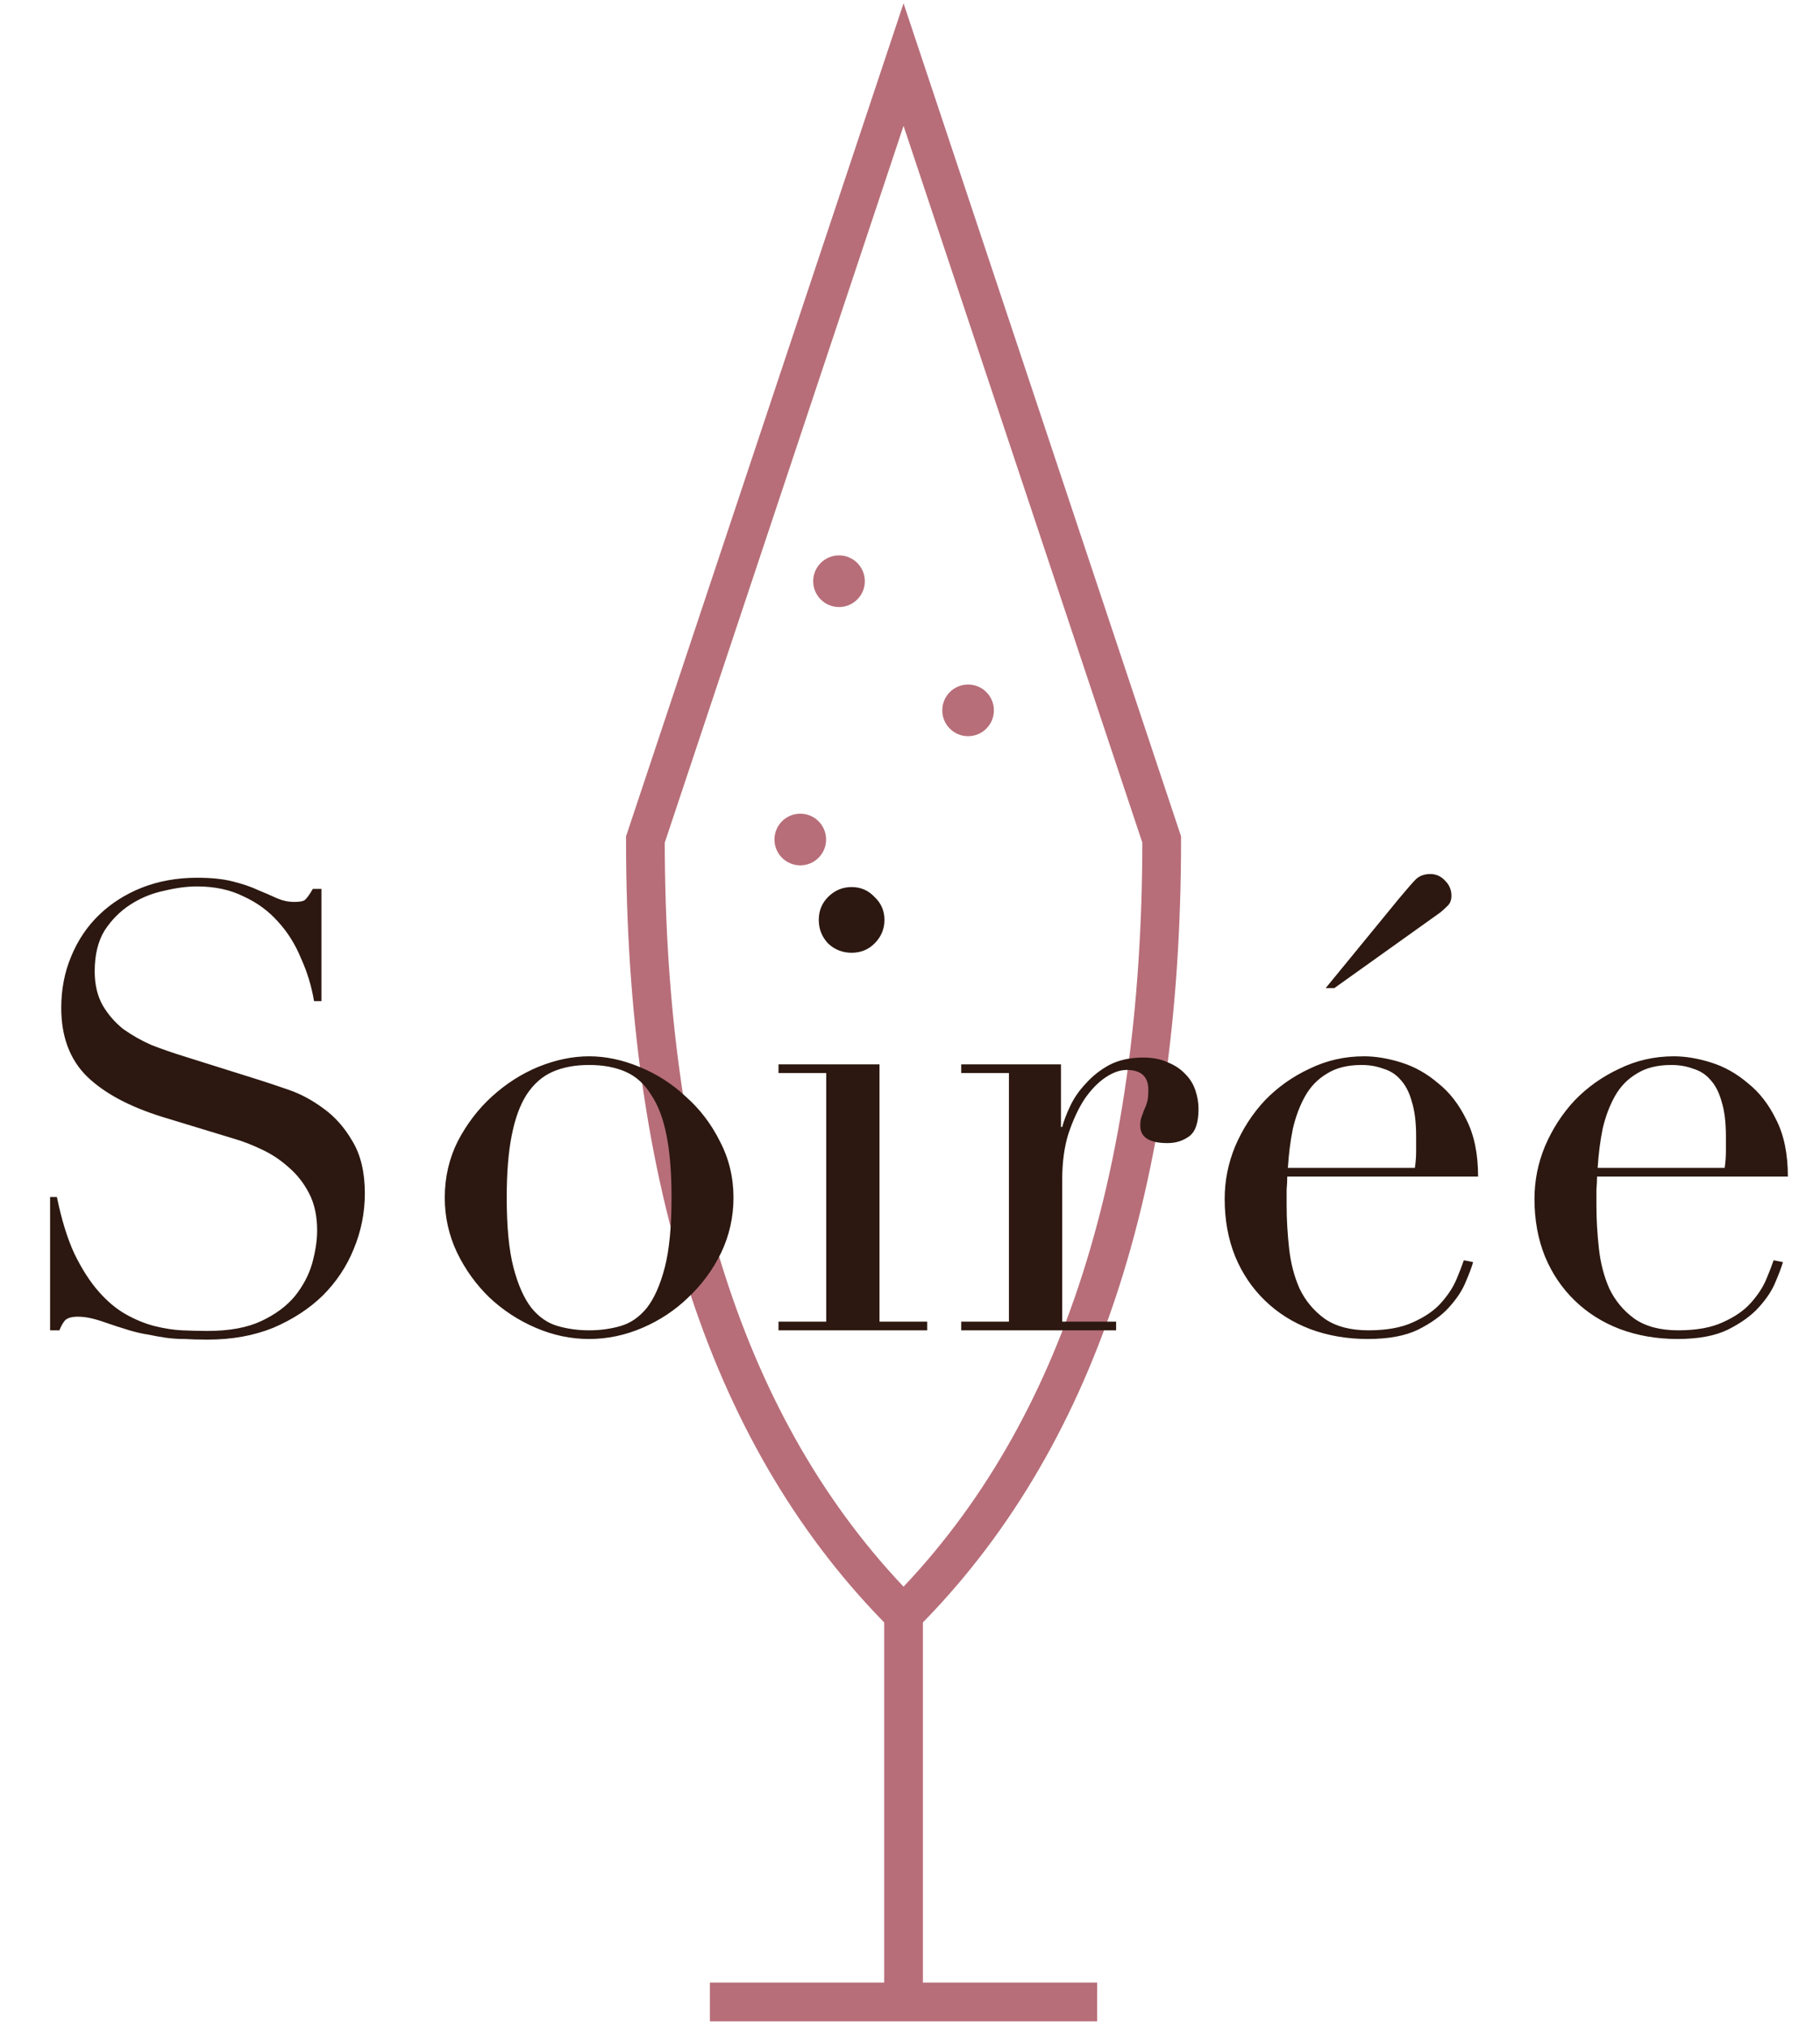 <svg width="141" height="157" viewBox="0 0 141 157" fill="none" xmlns="http://www.w3.org/2000/svg">
<path d="M70 5L90 65C90 91.667 83.333 111.667 70 125C56.667 111.667 50 91.667 50 65L70 5Z" stroke="#B76E79" stroke-width="3"/>
<path d="M70 125V155" stroke="#B76E79" stroke-width="3"/>
<path d="M55 155H85" stroke="#B76E79" stroke-width="3"/>
<path d="M65 47C66.105 47 67 46.105 67 45C67 43.895 66.105 43 65 43C63.895 43 63 43.895 63 45C63 46.105 63.895 47 65 47Z" fill="#B76E79"/>
<path d="M75 57C76.105 57 77 56.105 77 55C77 53.895 76.105 53 75 53C73.895 53 73 53.895 73 55C73 56.105 73.895 57 75 57Z" fill="#B76E79"/>
<path d="M62 67C63.105 67 64 66.105 64 65C64 63.895 63.105 63 62 63C60.895 63 60 63.895 60 65C60 66.105 60.895 67 62 67Z" fill="#B76E79"/>
<path d="M3.881 92.68H4.409C4.761 94.408 5.209 95.864 5.753 97.048C6.329 98.232 6.953 99.208 7.625 99.976C8.297 100.744 9.001 101.336 9.737 101.752C10.473 102.168 11.209 102.472 11.945 102.664C12.713 102.856 13.433 102.968 14.105 103C14.809 103.032 15.465 103.048 16.073 103.048C17.769 103.048 19.161 102.792 20.249 102.28C21.337 101.768 22.201 101.128 22.841 100.36C23.481 99.56 23.929 98.712 24.185 97.816C24.441 96.888 24.569 96.04 24.569 95.272C24.569 94.152 24.361 93.192 23.945 92.392C23.529 91.592 23.001 90.92 22.361 90.376C21.721 89.8 21.017 89.336 20.249 88.984C19.513 88.632 18.809 88.36 18.137 88.168L12.617 86.488C10.025 85.688 8.057 84.632 6.713 83.32C5.401 82.008 4.745 80.248 4.745 78.04C4.745 76.6 5.001 75.272 5.513 74.056C6.025 72.808 6.745 71.736 7.673 70.84C8.601 69.944 9.705 69.24 10.985 68.728C12.297 68.216 13.721 67.96 15.257 67.96C16.377 67.96 17.305 68.056 18.041 68.248C18.809 68.44 19.465 68.664 20.009 68.92C20.553 69.144 21.033 69.352 21.449 69.544C21.897 69.736 22.345 69.832 22.793 69.832C23.209 69.832 23.481 69.784 23.609 69.688C23.769 69.56 23.977 69.272 24.233 68.824H24.905V77.512H24.329C24.137 76.36 23.801 75.256 23.321 74.2C22.873 73.112 22.281 72.168 21.545 71.368C20.809 70.536 19.913 69.88 18.857 69.4C17.833 68.888 16.633 68.632 15.257 68.632C14.489 68.632 13.641 68.744 12.713 68.968C11.785 69.16 10.921 69.512 10.121 70.024C9.321 70.536 8.649 71.208 8.105 72.04C7.593 72.872 7.337 73.928 7.337 75.208C7.337 76.232 7.545 77.112 7.961 77.848C8.377 78.552 8.905 79.16 9.545 79.672C10.217 80.152 10.953 80.568 11.753 80.92C12.585 81.24 13.417 81.528 14.249 81.784L20.057 83.608C20.665 83.8 21.433 84.056 22.361 84.376C23.289 84.696 24.185 85.176 25.049 85.816C25.945 86.456 26.697 87.304 27.305 88.36C27.945 89.416 28.265 90.76 28.265 92.392C28.265 93.896 27.977 95.336 27.401 96.712C26.857 98.056 26.057 99.256 25.001 100.312C23.945 101.336 22.665 102.168 21.161 102.808C19.657 103.416 17.961 103.72 16.073 103.72C15.401 103.72 14.809 103.704 14.297 103.672C13.785 103.672 13.305 103.64 12.857 103.576C12.409 103.512 11.961 103.432 11.513 103.336C11.065 103.272 10.569 103.16 10.025 103C9.385 102.808 8.697 102.584 7.961 102.328C7.225 102.072 6.585 101.944 6.041 101.944C5.561 101.944 5.225 102.04 5.033 102.232C4.873 102.424 4.729 102.68 4.601 103H3.881V92.68ZM39.257 92.728C39.257 95 39.433 96.808 39.785 98.152C40.137 99.496 40.601 100.536 41.177 101.272C41.753 101.976 42.425 102.44 43.193 102.664C43.961 102.888 44.777 103 45.641 103C46.505 103 47.321 102.888 48.089 102.664C48.857 102.44 49.529 101.976 50.105 101.272C50.681 100.536 51.145 99.496 51.497 98.152C51.849 96.808 52.025 95 52.025 92.728C52.025 90.808 51.897 89.208 51.641 87.928C51.385 86.616 50.985 85.56 50.441 84.76C49.929 83.928 49.273 83.336 48.473 82.984C47.673 82.632 46.729 82.456 45.641 82.456C44.553 82.456 43.609 82.632 42.809 82.984C42.009 83.336 41.337 83.928 40.793 84.76C40.281 85.56 39.897 86.616 39.641 87.928C39.385 89.208 39.257 90.808 39.257 92.728ZM34.457 92.728C34.457 91.16 34.793 89.704 35.465 88.36C36.169 87.016 37.049 85.864 38.105 84.904C39.193 83.912 40.393 83.144 41.705 82.6C43.049 82.056 44.361 81.784 45.641 81.784C46.921 81.784 48.217 82.056 49.529 82.6C50.873 83.144 52.073 83.912 53.129 84.904C54.217 85.864 55.097 87.016 55.769 88.36C56.473 89.704 56.825 91.16 56.825 92.728C56.825 94.232 56.505 95.656 55.865 97C55.225 98.312 54.377 99.464 53.321 100.456C52.297 101.448 51.113 102.232 49.769 102.808C48.425 103.384 47.049 103.672 45.641 103.672C44.233 103.672 42.857 103.384 41.513 102.808C40.169 102.232 38.969 101.448 37.913 100.456C36.889 99.464 36.057 98.312 35.417 97C34.777 95.656 34.457 94.232 34.457 92.728ZM63.433 71.224C63.433 70.52 63.673 69.928 64.153 69.448C64.665 68.936 65.273 68.68 65.977 68.68C66.681 68.68 67.273 68.936 67.753 69.448C68.265 69.928 68.521 70.52 68.521 71.224C68.521 71.928 68.265 72.536 67.753 73.048C67.273 73.528 66.681 73.768 65.977 73.768C65.273 73.768 64.665 73.528 64.153 73.048C63.673 72.536 63.433 71.928 63.433 71.224ZM60.313 102.328H64.009V83.08H60.313V82.408H68.137V102.328H71.833V103H60.313V102.328ZM74.468 102.328H78.164V83.08H74.468V82.408H82.196V87.256H82.292C82.42 86.776 82.628 86.232 82.916 85.624C83.204 85.016 83.604 84.44 84.116 83.896C84.628 83.32 85.236 82.84 85.94 82.456C86.676 82.072 87.556 81.88 88.58 81.88C89.316 81.88 89.956 82.008 90.5 82.264C91.044 82.488 91.492 82.792 91.844 83.176C92.196 83.528 92.452 83.944 92.612 84.424C92.772 84.904 92.852 85.384 92.852 85.864C92.852 86.92 92.612 87.624 92.132 87.976C91.652 88.328 91.092 88.504 90.452 88.504C89.044 88.504 88.34 88.056 88.34 87.16C88.34 86.872 88.372 86.648 88.436 86.488C88.5 86.296 88.564 86.12 88.628 85.96C88.724 85.768 88.804 85.56 88.868 85.336C88.932 85.112 88.964 84.792 88.964 84.376C88.964 83.352 88.404 82.84 87.284 82.84C86.772 82.84 86.228 83.032 85.652 83.416C85.076 83.8 84.532 84.36 84.02 85.096C83.54 85.832 83.124 86.728 82.772 87.784C82.452 88.808 82.292 89.992 82.292 91.336V102.328H86.468V103H74.468V102.328ZM108.367 69.592C109.007 68.824 109.455 68.312 109.711 68.056C109.999 67.8 110.367 67.672 110.815 67.672C111.263 67.672 111.647 67.848 111.967 68.2C112.287 68.52 112.447 68.904 112.447 69.352C112.447 69.704 112.335 69.976 112.111 70.168C111.919 70.36 111.743 70.52 111.583 70.648L103.375 76.504H102.703L108.367 69.592ZM109.615 90.424C109.679 89.976 109.711 89.56 109.711 89.176C109.711 88.792 109.711 88.392 109.711 87.976C109.711 86.888 109.599 85.992 109.375 85.288C109.183 84.584 108.895 84.024 108.511 83.608C108.159 83.192 107.711 82.904 107.167 82.744C106.655 82.552 106.095 82.456 105.487 82.456C104.399 82.456 103.503 82.68 102.799 83.128C102.095 83.544 101.535 84.12 101.119 84.856C100.703 85.592 100.383 86.44 100.159 87.4C99.967 88.36 99.839 89.368 99.775 90.424H109.615ZM99.727 91.096C99.727 91.416 99.711 91.752 99.679 92.104C99.679 92.424 99.679 92.84 99.679 93.352C99.679 94.408 99.743 95.512 99.871 96.664C99.999 97.816 100.271 98.856 100.687 99.784C101.135 100.712 101.775 101.48 102.607 102.088C103.471 102.696 104.607 103 106.015 103C107.423 103 108.575 102.792 109.471 102.376C110.399 101.96 111.119 101.464 111.631 100.888C112.175 100.28 112.575 99.672 112.831 99.064C113.087 98.456 113.279 97.96 113.407 97.576L114.127 97.72C114.031 98.072 113.839 98.584 113.551 99.256C113.295 99.896 112.863 100.552 112.255 101.224C111.679 101.864 110.879 102.44 109.855 102.952C108.863 103.432 107.567 103.672 105.967 103.672C104.367 103.672 102.879 103.416 101.503 102.904C100.159 102.392 98.991 101.656 97.999 100.696C97.007 99.736 96.239 98.6 95.695 97.288C95.151 95.944 94.879 94.456 94.879 92.824C94.879 91.416 95.151 90.056 95.695 88.744C96.271 87.4 97.039 86.216 97.999 85.192C98.991 84.168 100.143 83.352 101.455 82.744C102.767 82.104 104.175 81.784 105.679 81.784C106.575 81.784 107.535 81.944 108.559 82.264C109.583 82.584 110.527 83.112 111.391 83.848C112.287 84.552 113.023 85.496 113.599 86.68C114.207 87.864 114.511 89.336 114.511 91.096H99.727ZM133.615 90.424C133.679 89.976 133.711 89.56 133.711 89.176C133.711 88.792 133.711 88.392 133.711 87.976C133.711 86.888 133.599 85.992 133.375 85.288C133.183 84.584 132.895 84.024 132.511 83.608C132.159 83.192 131.711 82.904 131.167 82.744C130.655 82.552 130.095 82.456 129.487 82.456C128.399 82.456 127.503 82.68 126.799 83.128C126.095 83.544 125.535 84.12 125.119 84.856C124.703 85.592 124.383 86.44 124.159 87.4C123.967 88.36 123.839 89.368 123.775 90.424H133.615ZM123.727 91.096C123.727 91.416 123.711 91.752 123.679 92.104C123.679 92.424 123.679 92.84 123.679 93.352C123.679 94.408 123.743 95.512 123.871 96.664C123.999 97.816 124.271 98.856 124.687 99.784C125.135 100.712 125.775 101.48 126.607 102.088C127.471 102.696 128.607 103 130.015 103C131.423 103 132.575 102.792 133.471 102.376C134.399 101.96 135.119 101.464 135.631 100.888C136.175 100.28 136.575 99.672 136.831 99.064C137.087 98.456 137.279 97.96 137.407 97.576L138.127 97.72C138.031 98.072 137.839 98.584 137.551 99.256C137.295 99.896 136.863 100.552 136.255 101.224C135.679 101.864 134.879 102.44 133.855 102.952C132.863 103.432 131.567 103.672 129.967 103.672C128.367 103.672 126.879 103.416 125.503 102.904C124.159 102.392 122.991 101.656 121.999 100.696C121.007 99.736 120.239 98.6 119.695 97.288C119.151 95.944 118.879 94.456 118.879 92.824C118.879 91.416 119.151 90.056 119.695 88.744C120.271 87.4 121.039 86.216 121.999 85.192C122.991 84.168 124.143 83.352 125.455 82.744C126.767 82.104 128.175 81.784 129.679 81.784C130.575 81.784 131.535 81.944 132.559 82.264C133.583 82.584 134.527 83.112 135.391 83.848C136.287 84.552 137.023 85.496 137.599 86.68C138.207 87.864 138.511 89.336 138.511 91.096H123.727Z" fill="#2C1810"/>
</svg>
